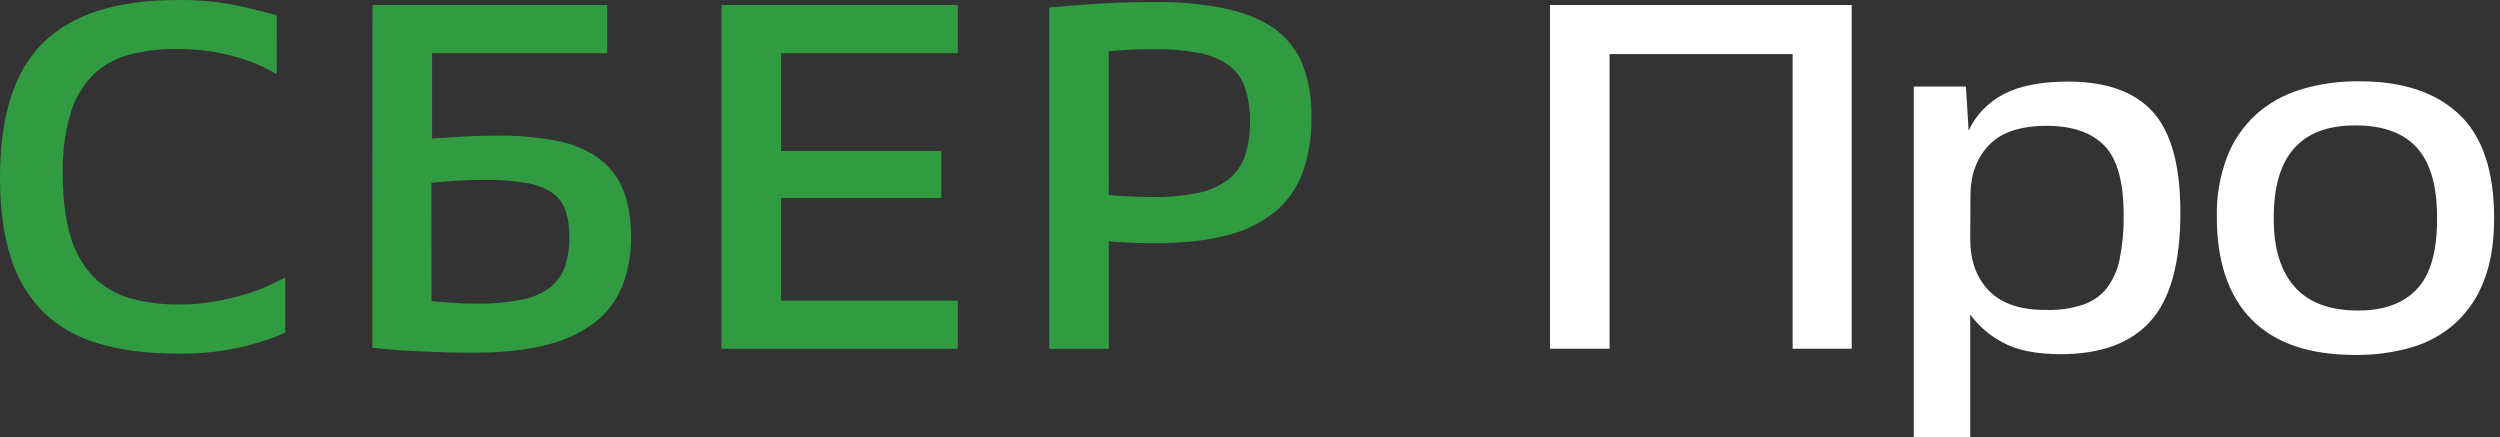 <svg width="183" height="32" viewBox="0 0 183 32" fill="none" xmlns="http://www.w3.org/2000/svg">
    <rect x="0" y="0" width="183" height="32" fill="#333333" stroke="none"/>
    <path fill-rule="evenodd" clip-rule="evenodd" d="M17.274 4.165C18.324 4.458 19.326 4.881 20.253 5.423L20.258 1.117C19.581 0.926 18.638 0.692 17.43 0.417C15.953 0.115 14.443 -0.024 12.93 0.003C8.567 0.005 5.321 1.035 3.193 3.095C1.064 5.154 0 8.45 0 12.982C0 15.258 0.26 17.202 0.781 18.815C1.222 20.307 2.036 21.682 3.158 22.83C4.274 23.916 5.676 24.715 7.227 25.151C8.875 25.642 10.815 25.887 13.05 25.887C14.671 25.911 16.288 25.734 17.859 25.361C19.222 25.015 20.228 24.674 20.878 24.338V20.311C20.564 20.479 20.155 20.68 19.651 20.913C19.089 21.165 18.507 21.379 17.911 21.553C17.198 21.765 16.472 21.936 15.736 22.065C14.902 22.216 14.054 22.29 13.204 22.286C11.966 22.311 10.731 22.16 9.542 21.84C8.503 21.543 7.569 20.995 6.836 20.255C6.035 19.405 5.462 18.393 5.161 17.302C4.784 16.073 4.596 14.534 4.596 12.684C4.564 11.252 4.741 9.823 5.122 8.435C5.405 7.401 5.937 6.441 6.679 5.624C7.372 4.894 8.268 4.352 9.27 4.058C10.443 3.729 11.665 3.571 12.891 3.591C14.376 3.566 15.855 3.76 17.274 4.165ZM44.446 0.364H27.264L27.253 25.457C28.343 25.576 29.538 25.666 30.837 25.726C32.136 25.786 33.409 25.817 34.654 25.817C36.735 25.817 38.501 25.63 39.95 25.258C41.253 24.958 42.47 24.4 43.515 23.622C44.429 22.913 45.127 21.996 45.54 20.962C45.992 19.799 46.213 18.569 46.193 17.333C46.191 15.917 45.983 14.736 45.568 13.792C45.189 12.889 44.548 12.099 43.718 11.507C42.804 10.894 41.754 10.477 40.644 10.287C39.227 10.031 37.784 9.91 36.34 9.927C35.068 9.926 33.497 9.998 31.627 10.142V3.887H44.446V0.364ZM33.164 22.171C32.634 22.135 32.108 22.093 31.588 22.044L31.579 13.382C32.859 13.245 34.146 13.172 35.435 13.165C36.455 13.15 37.475 13.222 38.48 13.382C39.165 13.482 39.817 13.723 40.388 14.087C40.853 14.41 41.2 14.857 41.382 15.368C41.594 16.011 41.693 16.681 41.673 17.353C41.689 18.093 41.577 18.83 41.342 19.537C41.139 20.125 40.762 20.65 40.255 21.053C39.651 21.493 38.943 21.796 38.189 21.936C37.134 22.146 36.056 22.243 34.976 22.225C34.299 22.225 33.695 22.207 33.164 22.171ZM52.815 0.364H70.108V3.887H57.176V11.046H68.901V14.492H57.176V22.006H70.108V25.529H52.815V0.364ZM80.31 0.275C79.061 0.359 77.893 0.449 76.804 0.546V25.539H81.167V17.665C81.712 17.712 82.264 17.748 82.822 17.772C83.38 17.796 83.919 17.808 84.438 17.808C86.493 17.808 88.245 17.622 89.695 17.252C91.016 16.947 92.243 16.363 93.279 15.547C94.226 14.766 94.937 13.772 95.343 12.661C95.811 11.323 96.031 9.923 95.996 8.517C96.025 7.25 95.814 5.987 95.374 4.786C94.984 3.764 94.297 2.861 93.388 2.176C92.477 1.493 91.289 0.985 89.823 0.652C88.069 0.289 86.274 0.121 84.477 0.15C82.947 0.149 81.558 0.19 80.31 0.275ZM82.763 14.385C82.243 14.361 81.71 14.325 81.167 14.277L81.16 3.744C81.701 3.697 82.253 3.661 82.815 3.637C83.378 3.613 83.958 3.601 84.555 3.601C85.651 3.584 86.746 3.68 87.818 3.888C88.596 4.036 89.328 4.343 89.96 4.788C90.514 5.208 90.921 5.771 91.128 6.406C91.386 7.198 91.511 8.022 91.498 8.849C91.518 9.718 91.394 10.586 91.128 11.42C90.904 12.09 90.48 12.688 89.904 13.145C89.272 13.622 88.526 13.955 87.729 14.116C86.649 14.337 85.544 14.44 84.438 14.421C83.842 14.421 83.284 14.409 82.763 14.385Z" fill="#319B42"/>
    <path fill-rule="evenodd" clip-rule="evenodd" d="M113.46 0.364H135.544V25.529H131.221V3.959H117.821V25.529H113.46V0.364ZM140.09 6.332H143.907L144.103 9.566C144.622 8.424 145.541 7.474 146.713 6.87C147.882 6.272 149.44 5.973 151.387 5.973C154.191 5.973 156.262 6.716 157.599 8.201C158.936 9.687 159.604 12.143 159.604 15.571C159.604 19.214 158.883 21.85 157.442 23.48C156.001 25.11 153.8 25.925 150.841 25.925C149.023 25.925 147.594 25.632 146.556 25.044C145.617 24.544 144.817 23.848 144.22 23.012V32H140.088L140.09 6.332ZM144.223 17.498C144.223 19.104 144.689 20.375 145.623 21.312C146.557 22.249 147.958 22.708 149.828 22.689C150.725 22.712 151.619 22.584 152.466 22.31C153.161 22.074 153.766 21.655 154.206 21.105C154.688 20.463 155.014 19.731 155.161 18.961C155.372 17.897 155.47 16.816 155.452 15.733C155.452 13.325 154.984 11.637 154.049 10.671C153.114 9.704 151.712 9.217 149.843 9.209C147.895 9.209 146.474 9.684 145.58 10.634C144.685 11.585 144.237 12.816 144.236 14.328L144.223 17.498ZM163.01 11.514C162.49 12.913 162.24 14.385 162.271 15.864C162.272 19.159 163.123 21.669 164.824 23.394C166.525 25.119 169.05 25.981 172.4 25.981C173.8 25.997 175.195 25.809 176.532 25.425C177.74 25.075 178.841 24.464 179.744 23.645C180.684 22.766 181.396 21.703 181.828 20.535C182.322 19.279 182.57 17.763 182.57 15.988C182.571 12.509 181.714 9.966 179.999 8.36C178.284 6.754 175.869 5.951 172.754 5.951C171.278 5.928 169.808 6.131 168.404 6.553C167.17 6.933 166.045 7.566 165.113 8.404C164.17 9.283 163.451 10.345 163.01 11.514ZM167.976 21.005C166.951 19.854 166.438 18.201 166.438 16.045V15.9C166.438 11.419 168.424 9.179 172.397 9.179C174.423 9.178 175.929 9.722 176.915 10.813C177.901 11.904 178.394 13.599 178.394 15.9V16.045C178.394 18.417 177.901 20.125 176.915 21.168C175.929 22.21 174.501 22.731 172.63 22.731C170.552 22.731 169.001 22.156 167.976 21.005Z" fill="#ffffff"/>
</svg>
